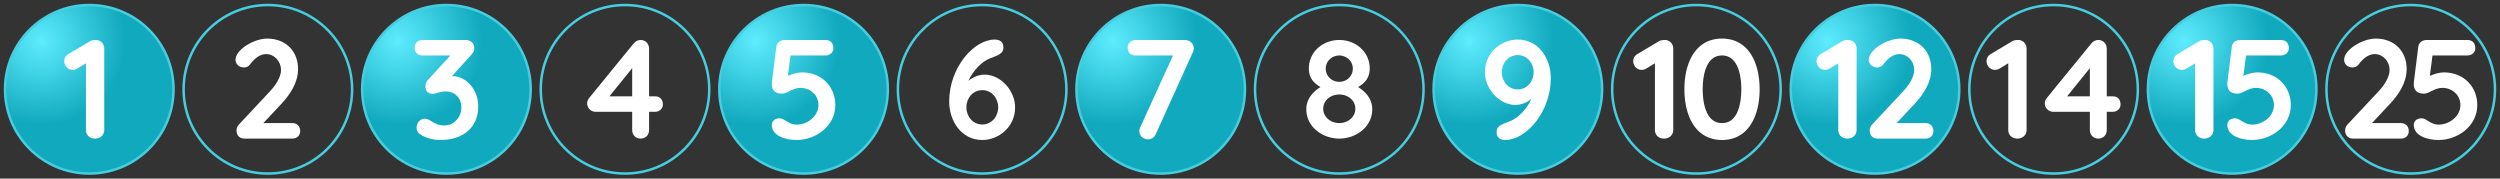 <svg width="994" height="71" xmlns:xlink="http://www.w3.org/1999/xlink" xmlns="http://www.w3.org/2000/svg"><rect width="100%" height="100%" fill="#333333" stroke="none"/><defs><radialGradient xlink:href="#a" id="b" cx="16.092" cy="16.092" fx="16.092" fy="16.092" r="34" gradientUnits="userSpaceOnUse" gradientTransform="translate(.522 .522) scale(.985)"/><linearGradient id="a"><stop offset="0" stop-color="#5eecfe"/><stop offset="1" stop-color="#11a9be"/></linearGradient></defs><circle cx="35.5" cy="35.5" r="33.5" fill="url(#b)" stroke="#46cde0" id="c"/><use xlink:href="#c" transform="translate(71)"/><use xlink:href="#c" transform="translate(142)"/><use xlink:href="#c" transform="translate(213)"/><use xlink:href="#c" transform="translate(284)"/><use xlink:href="#c" transform="translate(355)"/><use xlink:href="#c" transform="translate(426)"/><use xlink:href="#c" transform="translate(497)"/><use xlink:href="#c" transform="translate(568)"/><use xlink:href="#c" transform="translate(639)"/><use xlink:href="#c" transform="translate(710)"/><use xlink:href="#c" transform="translate(781)"/><use xlink:href="#c" transform="translate(852)"/><use xlink:href="#c" transform="translate(923)"/><path d="M38.148 15.9c1.97 0 3.303 1.62 3.303 3.416v32.368c0 1.96-1.52 3.416-3.695 3.416s-3.584-1.488-3.584-3.416V25.166l-3.473 2.102a3.4 3.4 0 01-1.79.503c-2.09 0-3.36-1.791-3.36-3.416 0-1.269.585-2.227 1.734-2.912l8.457-5.039c.617-.367 1.438-.504 2.408-.504z" fill="#fff" id="e"/><path d="M106.191 15.34c7.613-.008 12.32 5.198 12.32 12.096 0 5.5-3.213 10.207-6.718 13.945l-7.088 7.558h11.512c1.91 0 3.135 1.316 3.135 3.137s-1.226 3.024-3.135 3.024H97.176c-1.937 0-3.123-1.294-3.137-3.192-.007-.933.342-1.751 1.01-2.465l12.207-13.047c2.266-2.421 4.543-5.77 4.48-8.68-.07-3.322-2.618-6.216-5.935-6.216-2.716 0-4.996 2.223-6.274 3.977-.709.973-1.513 1.36-2.576 1.343-1.985-.031-3.303-1.366-3.303-3.08 0-3.987 7.317-8.395 12.543-8.4z" fill="#fff" id="f"/><path d="M167.98 15.9h17.135c2.104 0 3.495 1.27 3.473 3.36-.012 1.133-.68 1.957-1.344 2.687l-7.535 8.301c6.192.08 10.447 5.907 10.447 11.973 0 9.082-6.787 13.44-14.896 13.44-2.7 0-5.3-.604-7.56-1.849-1.367-.751-2.055-1.647-2.071-3.025-.021-1.863 1.445-3.584 3.248-3.584.926 0 1.752.39 2.406.842 1.972 1.362 3.506 1.848 5.32 1.848 4.078 0 6.833-3.443 6.833-7.168 0-3.885-2.69-6.362-6.215-6.385-2.247-.015-3.635.978-5.377.953-1.926-.028-2.688-1.429-2.688-3.025 0-1.332.573-2.025 1.233-2.745l8.674-9.462H167.98c-2.04 0-3.136-1.339-3.136-3.137 0-1.989 1.498-3.024 3.136-3.024z" fill="#fff"/><path d="M254.77 15.9c1.976 0 3.305 1.62 3.305 3.416v18.985h2.352c2.04 0 3.08 1.277 3.136 3.135.057 1.857-1.466 3.025-3.136 3.025h-2.352v7.223c0 2.01-1.383 3.416-3.416 3.416-2.032 0-3.305-1.6-3.305-3.416V44.46h-14.558c-1.85 0-3.344-1.552-3.36-3.305-.01-.821.285-1.562.84-2.24l17.696-21.672c.76-.931 1.758-1.344 2.798-1.344zm-3.416 11.202L242.31 38.3h9.044z" fill="#fff" id="g"/><path id="h" d="M312.026 15.9h16.184c2.04 0 3.08 1.278 3.136 3.135.057 1.857-1.465 3.026-3.136 3.026h-13.897l-1.055 8.119c1.849-.826 3.842-1.428 5.768-1.4 8.05.114 13.105 6.01 13.105 12.991 0 8.29-7.712 13.89-15.4 13.89-4.693 0-9.857-1.779-9.857-5.993 0-1.746 1.446-2.633 3.136-2.633 1.986 0 3.473 2.498 6.664 2.522 4.104.03 8.737-3.122 8.737-7.786 0-4.001-3.241-6.761-7-6.832-3.342-.062-5.246 2.297-7.504 2.297-3.384 0-4.304-2.145-3.977-4.76l1.737-13.888c.231-1.852 1.79-2.688 3.359-2.688z" fill="#fff"/><path id="d" d="M395.596 15.732c2.037.02 3.36.997 3.36 3.135 0 2.382-1.718 2.966-5.336 4.342-3.482 1.323-6.938 5.25-8.56 8.924 1.852-1.575 4.205-2.457 6.391-2.457 6.539 0 12.153 6.488 12.153 12.992 0 7.928-6.607 12.992-13.047 12.992-8.346 0-13.16-7.609-13.16-15.289 0-13.585 9.881-24.718 18.199-24.639zm-5.04 20.104c-3.746 0-6.327 3.208-6.327 6.832 0 3.624 2.589 6.832 6.328 6.832 3.738 0 6.328-3.205 6.328-6.832s-2.582-6.832-6.328-6.832z" fill="#fff"/><use xlink:href="#d" transform="rotate(180 497 35.696)"/><path d="M451.504 15.9h19.488c1.943 0 3.617 1.274 3.64 3.303.007.485-.1.996-.335 1.514l-14.729 32.535c-.641 1.417-1.738 2.129-3.08 2.129-2.073 0-3.453-1.409-3.472-3.248a3.522 3.522 0 01.335-1.514l13.032-28.558h-14.88c-2.04 0-3.136-1.25-3.136-3.137 0-1.888 1.499-3.024 3.137-3.024zM532.5 15.9c-6.497 0-12.077 4.683-12.096 11.256-.01 3.836 1.891 5.813 4.608 7.469-3.155 1.944-5.616 4.893-5.616 8.771 0 7.15 6.493 11.704 13.104 11.704 6.611 0 13.104-4.554 13.104-11.704 0-3.878-2.46-6.827-5.616-8.771 2.717-1.656 4.619-3.633 4.608-7.469-.019-6.573-5.599-11.256-12.096-11.256zm0 6.16c2.77.036 5.377 2.105 5.377 5.208 0 3.035-2.42 5.263-5.377 5.263-2.956 0-5.377-2.228-5.377-5.263 0-3.103 2.607-5.172 5.377-5.207zm0 15.512c3.351 0 6.385 2.211 6.385 5.711 0 3.243-2.959 5.656-6.385 5.656-3.426 0-6.385-2.413-6.385-5.656 0-3.5 3.034-5.71 6.385-5.71zM684.672 15.34c-10.38 0-14.951 9.35-14.951 20.16s4.572 20.16 14.95 20.16c10.38 0 14.952-9.35 14.952-20.16s-4.572-20.16-14.951-20.16zm0 6.72c6.442 0 7.672 8.143 7.672 13.44 0 5.297-1.23 13.44-7.672 13.44S677 40.796 677 35.5c0-5.297 1.23-13.44 7.672-13.44z" fill="#fff"/><use xlink:href="#e" transform="translate(623.828)"/><use xlink:href="#e" transform="translate(696.732)"/><use xlink:href="#f" transform="translate(649.368)"/><use xlink:href="#e" transform="translate(764.315)"/><use xlink:href="#g" transform="translate(579.57)"/><use xlink:href="#e" transform="translate(838.618)"/><use xlink:href="#h" transform="translate(578.702)"/><use xlink:href="#f" transform="translate(838.378)"/><use xlink:href="#h" transform="translate(652.842)"/></svg>